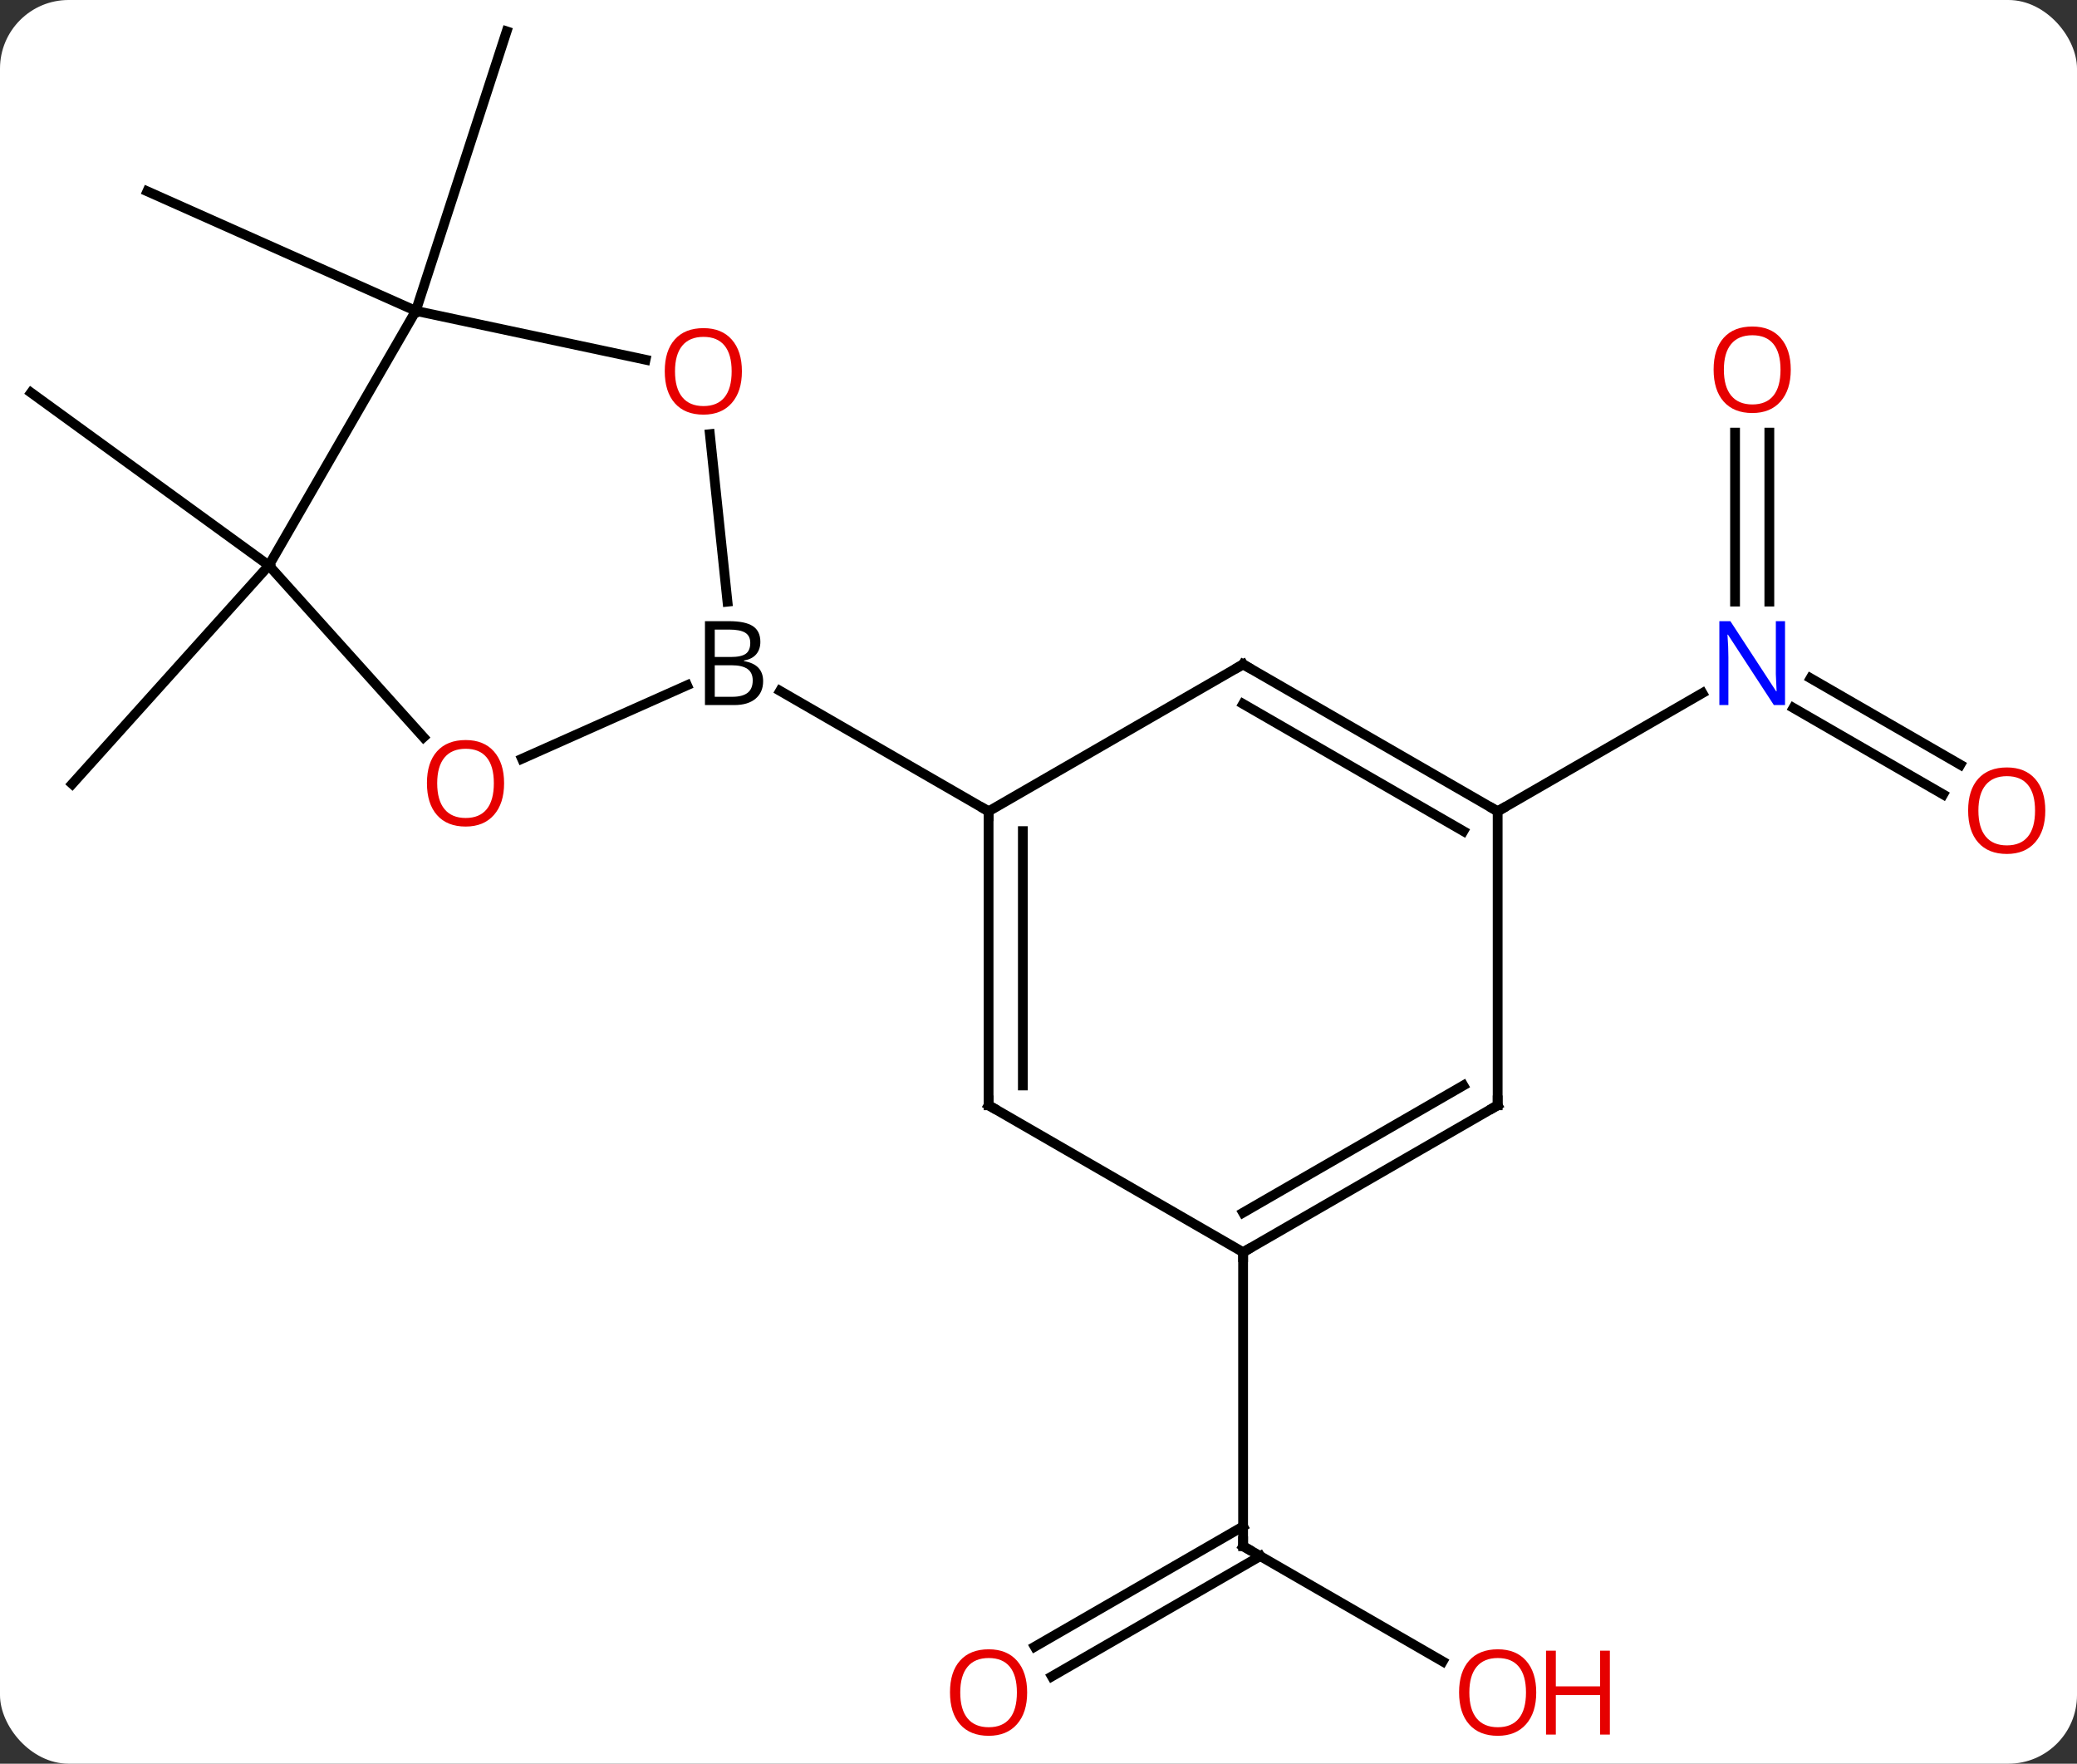<svg width="212" viewBox="0 0 212 180" style="fill-opacity:1; color-rendering:auto; color-interpolation:auto; text-rendering:auto; stroke:black; stroke-linecap:square; stroke-miterlimit:10; shape-rendering:auto; stroke-opacity:1; fill:black; stroke-dasharray:none; font-weight:normal; stroke-width:1; font-family:'Open Sans'; font-style:normal; stroke-linejoin:miter; font-size:12; stroke-dashoffset:0; image-rendering:auto;" height="180" class="cas-substance-image" xmlns:xlink="http://www.w3.org/1999/xlink" xmlns="http://www.w3.org/2000/svg"><rect x="0" y="0" width="212" height="180" fill="#333333" stroke="none"/><svg class="cas-substance-single-component"><rect y="0" x="0" width="212" stroke="none" ry="7" rx="7" height="180" fill="white" class="cas-substance-group"/><svg y="0" x="0" width="212" viewBox="0 0 212 180" style="fill:black;" height="180" class="cas-substance-single-component-image"><svg><g><g transform="translate(104,88)" style="text-rendering:geometricPrecision; color-rendering:optimizeQuality; color-interpolation:linearRGB; stroke-linecap:butt; image-rendering:optimizeQuality;"><line y2="-30.291" y1="-7.995" x2="-76.557" x1="-96.63" style="fill:none;"/><line y2="-30.291" y1="-47.922" x2="-76.557" x1="-100.827" style="fill:none;"/><line y2="-56.271" y1="-68.472" x2="-61.557" x1="-88.962" style="fill:none;"/><line y2="-56.271" y1="-84.801" x2="-61.557" x1="-52.287" style="fill:none;"/><line y2="81.56" y1="69.801" x2="43.253" x1="22.884" style="fill:none;"/><line y2="80.059" y1="67.78" x2="1.617" x1="22.884" style="fill:none;"/><line y2="83.091" y1="70.811" x2="3.366" x1="24.634" style="fill:none;"/><line y2="39.801" y1="69.801" x2="22.884" x1="22.884" style="fill:none;"/><line y2="-43.847" y1="-26.605" x2="76.597" x1="76.597" style="fill:none;"/><line y2="-43.847" y1="-26.605" x2="73.097" x1="73.097" style="fill:none;"/><line y2="-6.925" y1="-15.748" x2="94.338" x1="79.056" style="fill:none;"/><line y2="-9.956" y1="-18.779" x2="96.088" x1="80.806" style="fill:none;"/><line y2="-5.199" y1="-17.264" x2="48.867" x1="69.763" style="fill:none;"/><line y2="-10.562" y1="-18.064" x2="-50.719" x1="-33.872" style="fill:none;"/><line y2="-43.693" y1="-26.594" x2="-31.545" x1="-29.748" style="fill:none;"/><line y2="-5.199" y1="-17.485" x2="-3.096" x1="-24.375" style="fill:none;"/><line y2="-30.291" y1="-12.759" x2="-76.557" x1="-60.773" style="fill:none;"/><line y2="-56.271" y1="-51.287" x2="-61.557" x1="-38.105" style="fill:none;"/><line y2="-56.271" y1="-30.291" x2="-61.557" x1="-76.557" style="fill:none;"/><line y2="24.801" y1="-5.199" x2="-3.096" x1="-3.096" style="fill:none;"/><line y2="22.78" y1="-3.178" x2="0.404" x1="0.404" style="fill:none;"/><line y2="-20.199" y1="-5.199" x2="22.884" x1="-3.096" style="fill:none;"/><line y2="39.801" y1="24.801" x2="22.884" x1="-3.096" style="fill:none;"/><line y2="-5.199" y1="-20.199" x2="48.867" x1="22.884" style="fill:none;"/><line y2="-3.178" y1="-16.157" x2="45.367" x1="22.884" style="fill:none;"/><line y2="24.801" y1="39.801" x2="48.867" x1="22.884" style="fill:none;"/><line y2="22.78" y1="35.76" x2="45.367" x1="22.884" style="fill:none;"/><line y2="24.801" y1="-5.199" x2="48.867" x1="48.867" style="fill:none;"/><path style="fill:none; stroke-miterlimit:5;" d="M23.317 70.051 L22.884 69.801 L22.884 69.301"/></g><g transform="translate(104,88)" style="stroke-linecap:butt; fill:rgb(230,0,0); text-rendering:geometricPrecision; color-rendering:optimizeQuality; image-rendering:optimizeQuality; font-family:'Open Sans'; stroke:rgb(230,0,0); color-interpolation:linearRGB; stroke-miterlimit:5;"><path style="stroke:none;" d="M52.804 84.731 Q52.804 86.793 51.765 87.973 Q50.726 89.153 48.883 89.153 Q46.992 89.153 45.961 87.989 Q44.929 86.824 44.929 84.715 Q44.929 82.621 45.961 81.473 Q46.992 80.324 48.883 80.324 Q50.742 80.324 51.773 81.496 Q52.804 82.668 52.804 84.731 ZM45.976 84.731 Q45.976 86.465 46.719 87.371 Q47.461 88.278 48.883 88.278 Q50.304 88.278 51.031 87.379 Q51.758 86.481 51.758 84.731 Q51.758 82.996 51.031 82.106 Q50.304 81.215 48.883 81.215 Q47.461 81.215 46.719 82.114 Q45.976 83.012 45.976 84.731 Z"/><path style="stroke:none;" d="M60.32 89.028 L59.32 89.028 L59.32 84.996 L54.804 84.996 L54.804 89.028 L53.804 89.028 L53.804 80.465 L54.804 80.465 L54.804 84.106 L59.32 84.106 L59.32 80.465 L60.32 80.465 L60.32 89.028 Z"/><path style="stroke:none;" d="M0.842 84.731 Q0.842 86.793 -0.198 87.973 Q-1.237 89.153 -3.08 89.153 Q-4.971 89.153 -6.002 87.989 Q-7.034 86.824 -7.034 84.715 Q-7.034 82.621 -6.002 81.473 Q-4.971 80.324 -3.08 80.324 Q-1.221 80.324 -0.19 81.496 Q0.842 82.668 0.842 84.731 ZM-5.987 84.731 Q-5.987 86.465 -5.244 87.371 Q-4.502 88.278 -3.08 88.278 Q-1.659 88.278 -0.932 87.379 Q-0.205 86.481 -0.205 84.731 Q-0.205 82.996 -0.932 82.106 Q-1.659 81.215 -3.08 81.215 Q-4.502 81.215 -5.244 82.114 Q-5.987 83.012 -5.987 84.731 Z"/><path style="fill:rgb(0,5,255); stroke:none;" d="M78.199 -16.043 L77.058 -16.043 L72.37 -23.23 L72.324 -23.23 Q72.417 -21.965 72.417 -20.918 L72.417 -16.043 L71.495 -16.043 L71.495 -24.605 L72.62 -24.605 L77.292 -17.449 L77.339 -17.449 Q77.339 -17.605 77.292 -18.465 Q77.245 -19.324 77.261 -19.699 L77.261 -24.605 L78.199 -24.605 L78.199 -16.043 Z"/><path style="stroke:none;" d="M78.784 -50.269 Q78.784 -48.207 77.745 -47.027 Q76.706 -45.847 74.863 -45.847 Q72.972 -45.847 71.941 -47.011 Q70.909 -48.176 70.909 -50.285 Q70.909 -52.379 71.941 -53.527 Q72.972 -54.676 74.863 -54.676 Q76.722 -54.676 77.753 -53.504 Q78.784 -52.332 78.784 -50.269 ZM71.956 -50.269 Q71.956 -48.535 72.699 -47.629 Q73.441 -46.722 74.863 -46.722 Q76.284 -46.722 77.011 -47.621 Q77.738 -48.519 77.738 -50.269 Q77.738 -52.004 77.011 -52.894 Q76.284 -53.785 74.863 -53.785 Q73.441 -53.785 72.699 -52.886 Q71.956 -51.988 71.956 -50.269 Z"/><path style="stroke:none;" d="M104.764 -5.269 Q104.764 -3.207 103.725 -2.027 Q102.686 -0.847 100.843 -0.847 Q98.952 -0.847 97.921 -2.011 Q96.889 -3.176 96.889 -5.285 Q96.889 -7.379 97.921 -8.527 Q98.952 -9.676 100.843 -9.676 Q102.702 -9.676 103.733 -8.504 Q104.764 -7.332 104.764 -5.269 ZM97.936 -5.269 Q97.936 -3.535 98.679 -2.629 Q99.421 -1.722 100.843 -1.722 Q102.264 -1.722 102.991 -2.621 Q103.718 -3.519 103.718 -5.269 Q103.718 -7.004 102.991 -7.894 Q102.264 -8.785 100.843 -8.785 Q99.421 -8.785 98.679 -7.886 Q97.936 -6.988 97.936 -5.269 Z"/><path style="fill:black; stroke:none;" d="M-32.045 -24.605 L-29.623 -24.605 Q-27.92 -24.605 -27.154 -24.097 Q-26.389 -23.59 -26.389 -22.496 Q-26.389 -21.73 -26.81 -21.23 Q-27.232 -20.73 -28.06 -20.59 L-28.06 -20.527 Q-26.107 -20.199 -26.107 -18.48 Q-26.107 -17.34 -26.881 -16.691 Q-27.654 -16.043 -29.045 -16.043 L-32.045 -16.043 L-32.045 -24.605 ZM-31.045 -20.949 L-29.404 -20.949 Q-28.342 -20.949 -27.881 -21.277 Q-27.42 -21.605 -27.42 -22.387 Q-27.42 -23.105 -27.935 -23.426 Q-28.451 -23.746 -29.576 -23.746 L-31.045 -23.746 L-31.045 -20.949 ZM-31.045 -20.105 L-31.045 -16.887 L-29.248 -16.887 Q-28.217 -16.887 -27.693 -17.293 Q-27.17 -17.699 -27.17 -18.558 Q-27.17 -19.355 -27.709 -19.73 Q-28.248 -20.105 -29.342 -20.105 L-31.045 -20.105 Z"/><path style="stroke:none;" d="M-52.547 -8.065 Q-52.547 -6.003 -53.586 -4.823 Q-54.625 -3.643 -56.468 -3.643 Q-58.359 -3.643 -59.39 -4.808 Q-60.422 -5.972 -60.422 -8.081 Q-60.422 -10.175 -59.39 -11.323 Q-58.359 -12.472 -56.468 -12.472 Q-54.609 -12.472 -53.578 -11.3 Q-52.547 -10.128 -52.547 -8.065 ZM-59.375 -8.065 Q-59.375 -6.331 -58.632 -5.425 Q-57.89 -4.518 -56.468 -4.518 Q-55.047 -4.518 -54.32 -5.417 Q-53.593 -6.315 -53.593 -8.065 Q-53.593 -9.8 -54.32 -10.69 Q-55.047 -11.581 -56.468 -11.581 Q-57.89 -11.581 -58.632 -10.682 Q-59.375 -9.784 -59.375 -8.065 Z"/><path style="stroke:none;" d="M-28.273 -50.104 Q-28.273 -48.042 -29.313 -46.862 Q-30.352 -45.682 -32.195 -45.682 Q-34.086 -45.682 -35.117 -46.846 Q-36.148 -48.011 -36.148 -50.12 Q-36.148 -52.214 -35.117 -53.362 Q-34.086 -54.511 -32.195 -54.511 Q-30.336 -54.511 -29.305 -53.339 Q-28.273 -52.167 -28.273 -50.104 ZM-35.102 -50.104 Q-35.102 -48.37 -34.359 -47.464 Q-33.617 -46.557 -32.195 -46.557 Q-30.773 -46.557 -30.047 -47.456 Q-29.32 -48.354 -29.32 -50.104 Q-29.32 -51.839 -30.047 -52.729 Q-30.773 -53.62 -32.195 -53.62 Q-33.617 -53.62 -34.359 -52.721 Q-35.102 -51.823 -35.102 -50.104 Z"/><path style="fill:none; stroke:black;" d="M-3.096 -4.699 L-3.096 -5.199 L-3.529 -5.449"/><path style="fill:none; stroke:black;" d="M-3.096 24.301 L-3.096 24.801 L-2.663 25.051"/><path style="fill:none; stroke:black;" d="M22.451 -19.949 L22.884 -20.199 L23.317 -19.949"/><path style="fill:none; stroke:black;" d="M23.317 39.551 L22.884 39.801 L22.884 40.301"/><path style="fill:none; stroke:black;" d="M48.434 -5.449 L48.867 -5.199 L49.3 -5.449"/><path style="fill:none; stroke:black;" d="M48.434 25.051 L48.867 24.801 L48.867 24.301"/></g></g></svg></svg></svg></svg>